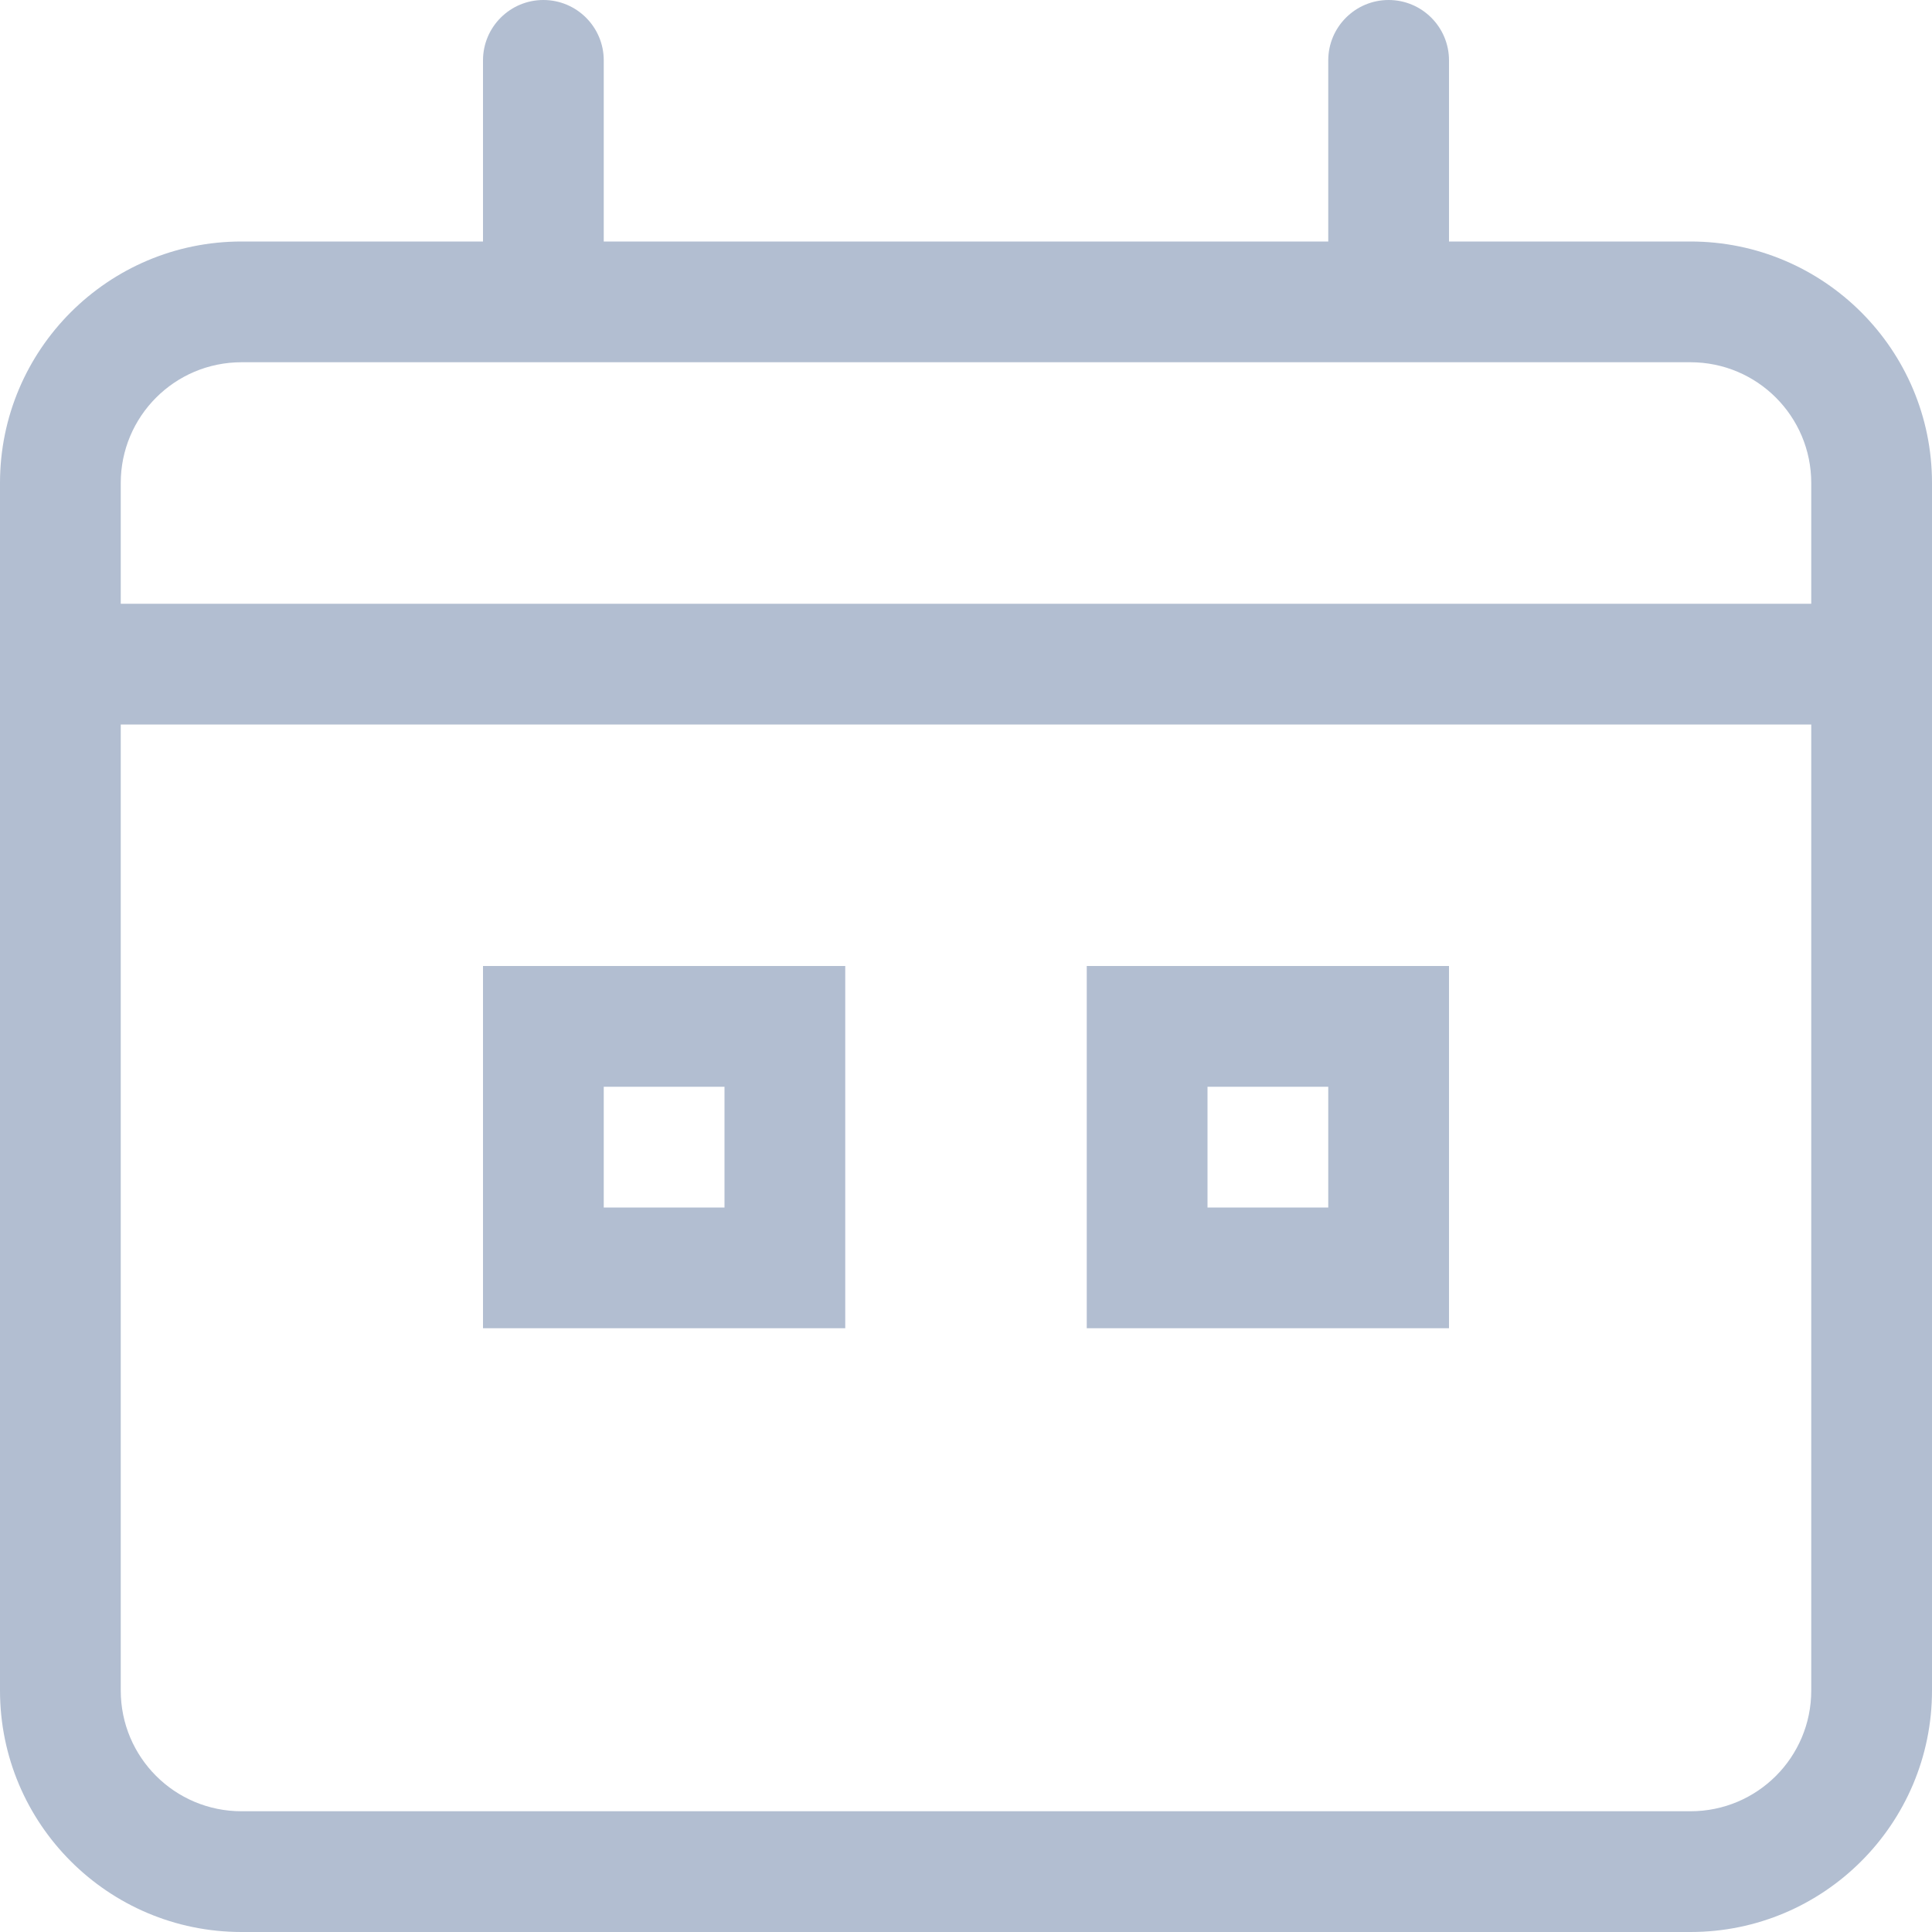 <?xml version="1.0" encoding="utf-8"?>
<!-- Generator: Adobe Illustrator 16.0.0, SVG Export Plug-In . SVG Version: 6.00 Build 0)  -->
<!DOCTYPE svg PUBLIC "-//W3C//DTD SVG 1.1//EN" "http://www.w3.org/Graphics/SVG/1.1/DTD/svg11.dtd">
<svg version="1.1" id="Layer_1" xmlns="http://www.w3.org/2000/svg" xmlns:xlink="http://www.w3.org/1999/xlink" x="0px" y="0px"
	 width="16px" height="16px" viewBox="0 0 16 16" enable-background="new 0 0 16 16" xml:space="preserve">
<g>
	<g>
		<path style="fill:#b2bed1;" fill-rule="evenodd" clip-rule="evenodd" d="M12,8H9v3h3V8z M11,10h-1V9h1V10z M14,2h-2V0.5C12,0.224,11.776,0,11.5,0
			S11,0.224,11,0.5V2H5V0.5C5,0.224,4.776,0,4.5,0S4,0.224,4,0.5V2H2C0.896,2,0,2.896,0,4v10c0,1.104,0.896,2,2,2h12
			c1.104,0,2-0.896,2-2V4C16,2.896,15.104,2,14,2z M15,14c0,0.553-0.447,1-1,1H2c-0.553,0-1-0.447-1-1V6h14V14z M15,5H1V4
			c0-0.552,0.447-1,1-1h12c0.553,0,1,0.448,1,1V5z M7,8H4v3h3V8z M6,10H5V9h1V10z"/>
	</g>
</g>
</svg>
